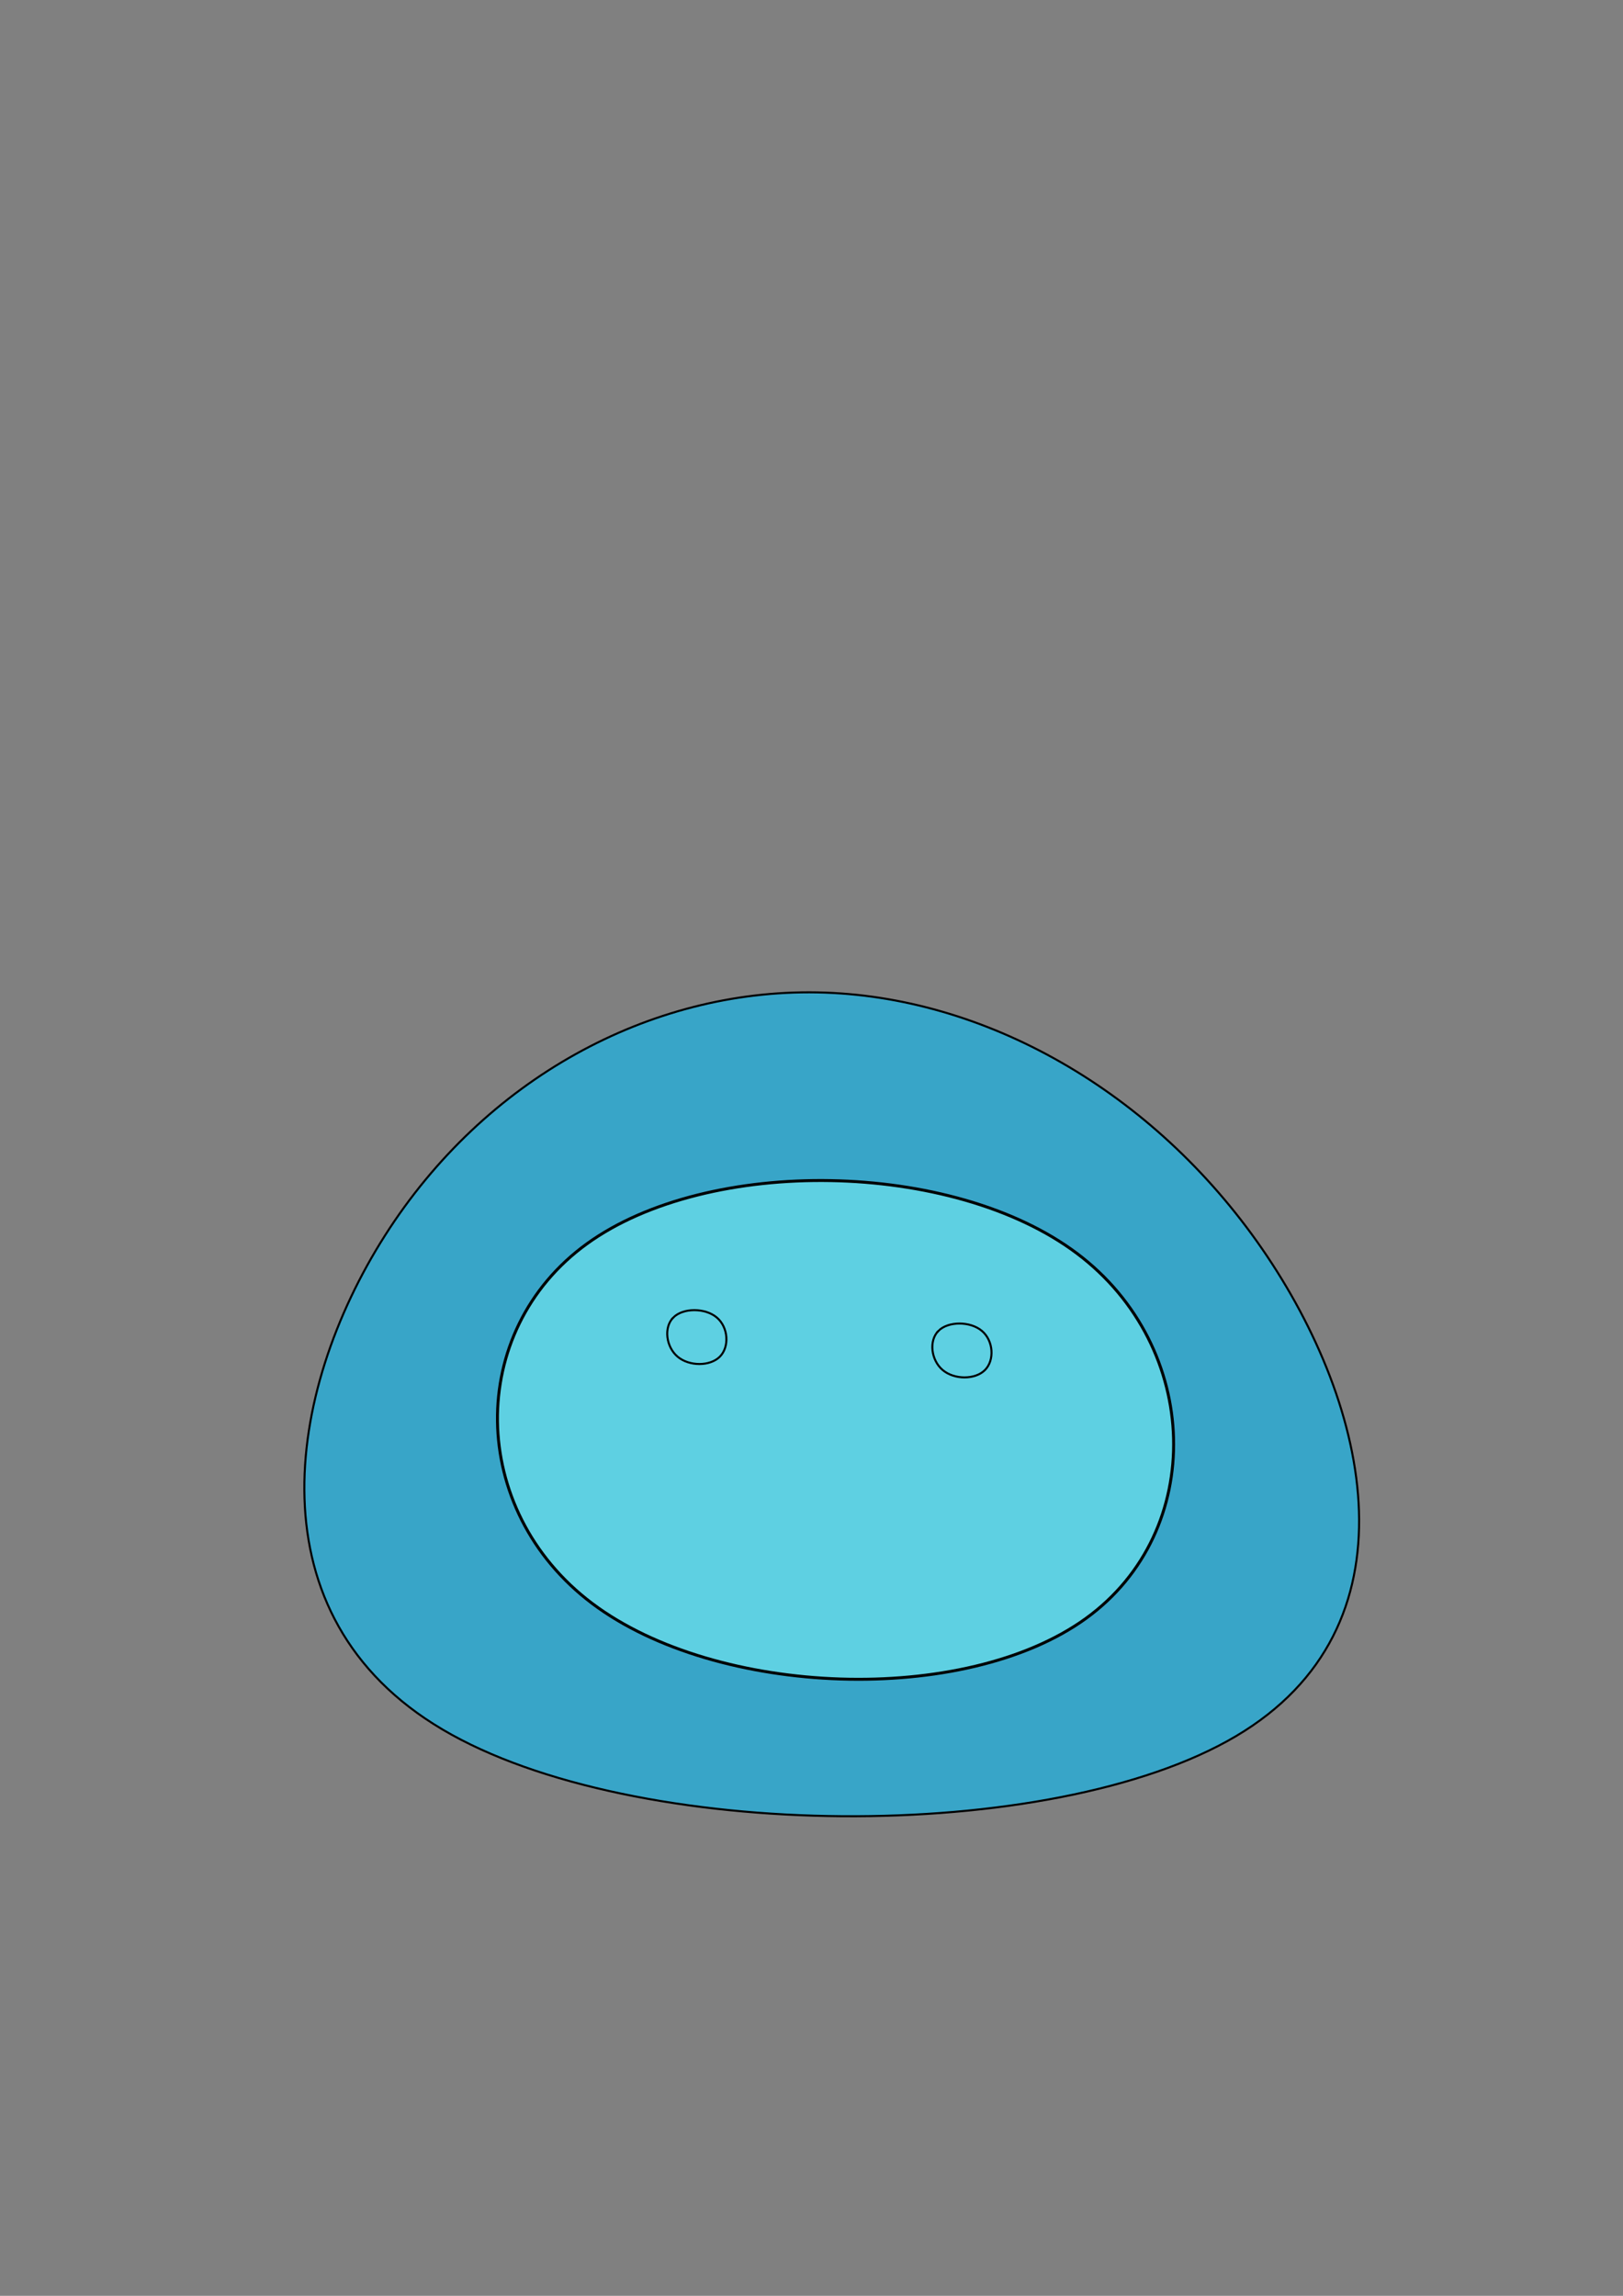 <?xml version="1.0" encoding="UTF-8" standalone="no"?>
<!-- Created with Inkscape (http://www.inkscape.org/) -->

<svg
   width="210mm"
   height="297mm"
   viewBox="0 0 210 297"
   version="1.1"
   id="svg5"
   xmlns="http://www.w3.org/2000/svg"
   xmlns:svg="http://www.w3.org/2000/svg">
  <rect x="0" y="0" width="210" height="297" fill="#808080" stroke="none"/>
  <defs
     id="defs2" />
  <g
     id="layer1">
    <path
       style="fill:#00c1ff;stroke:#000000;stroke-width:0.265px;stroke-linecap:butt;stroke-linejoin:miter;stroke-opacity:1;fill-opacity:0.563"
       d="m 105.732,128.383 c 21.622,0.396 43.48,12.751 57.578,33.185 14.098,20.434 20.433,48.945 -3.406,63.043 C 136.065,238.709 82.053,238.392 57.262,223.74 32.472,209.088 36.907,180.102 49.817,159.826 62.727,139.55 84.11,127.987 105.732,128.383 Z"
       id="path42" />
    <path
       style="fill:#8affff;fill-opacity:0.474;stroke:#000000;stroke-width:0.381px;stroke-linecap:butt;stroke-linejoin:miter;stroke-opacity:1"
       d="m 75.956,160.893 c 15.678,-11.323 47.261,-10.865 63.393,1.258 16.132,12.124 16.814,35.912 1.136,47.234 C 124.807,220.708 92.77,219.564 76.637,207.441 60.505,195.318 60.278,172.216 75.956,160.893 Z"
       id="path1255" />
    <path
       style="fill:none;stroke:#000000;stroke-width:0.265px;stroke-linecap:butt;stroke-linejoin:miter;stroke-opacity:1"
       d="m 87.12,170.439 c 1.267,-1.267 4.119,-1.267 5.623,2e-5 1.505,1.267 1.663,3.802 0.396,5.069 -1.267,1.267 -3.96,1.267 -5.465,-2e-5 -1.505,-1.267 -1.822,-3.801 -0.554,-5.069 z"
       id="path1513" />
    <path
       style="fill:none;stroke:#000000;stroke-width:0.265px;stroke-linecap:butt;stroke-linejoin:miter;stroke-opacity:1"
       d="m 121.422,172.17 c 1.267,-1.267 4.119,-1.267 5.623,2e-5 1.505,1.267 1.663,3.802 0.396,5.069 -1.267,1.267 -3.96,1.267 -5.465,-2e-5 -1.505,-1.267 -1.822,-3.801 -0.554,-5.069 z"
       id="path1513-0" />
  </g>
</svg>
